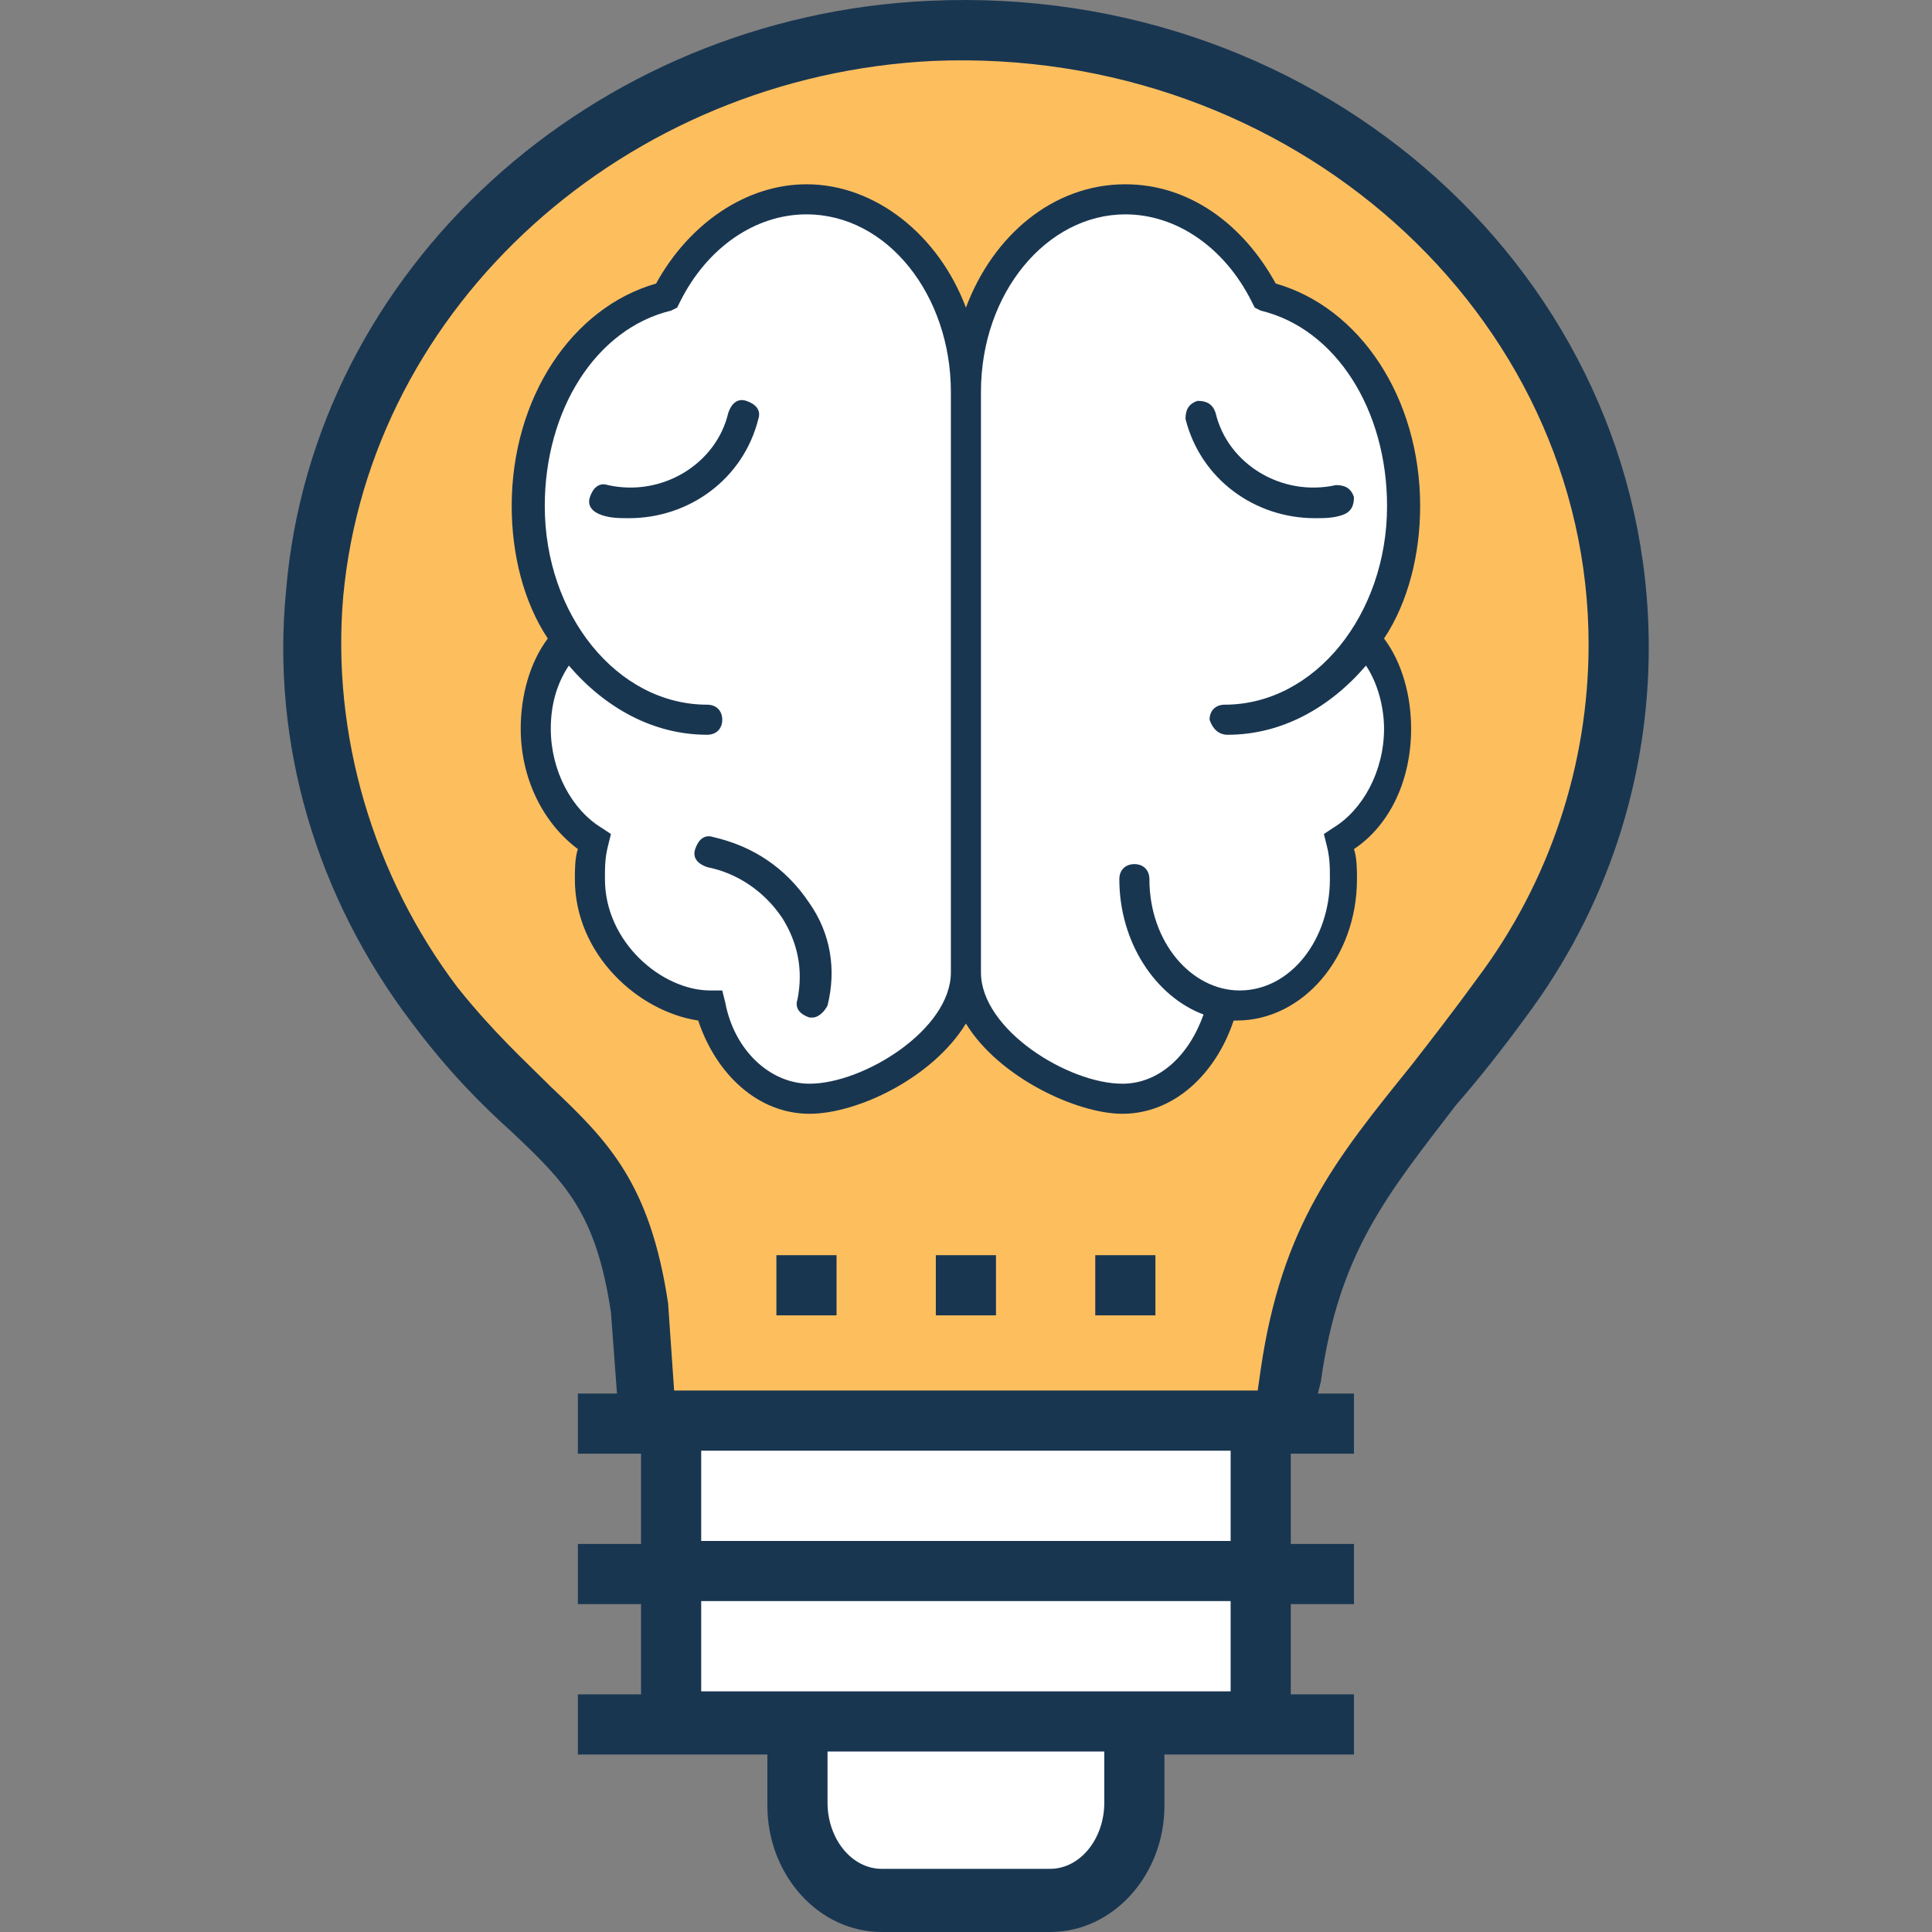 <svg xmlns="http://www.w3.org/2000/svg" viewBox="0 0 513.809 513.809"><rect x="0" y="0" width="513.809" height="513.809" fill="#808080" stroke="none"/><path d="M430.482 171.409c0-92.8-82.4-168-182.4-163.2-85.6 4-156.8 68.8-164 148.8-4 40.8 8.8 79.2 32 109.6 28 36.8 48 36 54.4 80.8l2.4 30.4h169.6l1.6-12.8c6.4-47.2 27.2-61.6 56-100 19.2-26.4 30.4-58.4 30.4-93.6z" fill="#fdbf5e"/><g fill="#fff"><path d="M256.882 266.609s40.8 52.8 68.8 4c0 0 39.2-8.8 29.6-45.6 0 0 29.6-24 8.8-54.4 0 0 32-65.6-28-92 0 0-40-64-79.2 11.2 0 0-34.4-73.6-80-11.2 0 0-60 18.4-27.2 92 0 0-24.8 32.8 7.2 53.6 0 0-8.8 40 31.2 43.2.8 0 16 55.2 68.8-.8zM178.48 377.81h156.8v80h-156.8z"/><path d="M301.682 457.809h-89.6v21.6c0 13.6 9.6 25.6 22.4 25.6h44.8c12 0 22.4-11.2 22.4-25.6v-21.6z"/></g><g fill="#193651"><path d="M247.282.209c-89.6 4-164 71.2-171.2 156.8-4 40.8 8 81.6 33.6 115.2 9.6 12.8 18.4 21.6 26.4 28.8 14.4 13.6 22.4 21.6 26.4 48l1.6 21.6h-10.4v16h16.8v24h-16.8v16h16.8v24h-16.8v16h50.4v13.6c0 18.4 13.6 33.6 30.4 33.6h44.8c16.8 0 30.4-15.2 30.4-33.6v-13.6h50.4v-16h-16.8v-24h16.8v-16h-16.8v-24h16.8v-16h-9.6l.8-3.2c4.8-34.4 17.6-49.6 36-73.6 5.6-6.4 12-14.4 18.4-23.2 21.6-28.8 32.8-63.2 32.8-98.4 0-98.4-86.4-176.8-191.2-172zm46.4 479.2c0 9.6-6.4 17.6-14.4 17.6h-44.8c-8 0-14.4-8-14.4-17.6v-13.6h73.6v13.6zm33.6-29.6h-140.8v-24h140.8v24zm0-40h-140.8v-24h140.8v24zm65.6-149.6c-6.4 8.8-12 16-17.6 23.2-20 24.8-34.4 42.4-40 80.8l-.8 5.6h-155.2l-1.6-23.2c-4.8-32-16-43.2-31.2-57.6-7.2-7.2-15.2-14.4-24.8-26.4-22.4-29.6-33.6-67.2-30.4-104 7.2-77.6 75.2-138.4 156.8-142.4 95.2-4 174.4 67.2 174.4 155.2 0 32-10.4 63.2-29.6 88.8z"/><path d="M339.282 75.409c-8.8-16-23.2-26.4-40-26.4-19.2 0-35.2 13.6-42.4 32.8-7.2-19.2-24-32.8-42.4-32.8-16 0-31.2 10.4-40 26.4-22.4 6.4-38.4 30.4-38.4 59.2 0 12.8 3.2 25.6 9.6 35.2-4.8 6.4-7.2 15.2-7.2 24 0 12.8 5.6 24.8 15.2 32-.8 2.4-.8 5.6-.8 8 0 20 16.8 35.2 32.8 37.6 4.8 14.4 16 24.8 29.6 24.8 12.8 0 32.8-9.6 41.6-24 8.8 14.4 29.6 24 41.6 24 13.6 0 24.8-10.4 29.6-24.8h.8c17.6 0 32-16.8 32-37.6 0-2.4 0-5.6-.8-8 9.6-6.4 15.2-18.4 15.2-32 0-8.8-2.4-17.6-7.2-24 6.4-9.6 9.6-22.4 9.6-35.2 0-28.8-16-52.8-38.4-59.2zm-86.4 183.2c0 15.2-23.2 29.6-37.6 29.6-10.4 0-20-8.8-22.4-21.6l-.8-3.2h-3.2c-12.8 0-28-12.8-28-29.6 0-3.2 0-5.6.8-8.8l.8-3.2-2.4-1.6c-8-4.8-13.6-15.2-13.6-26.4 0-6.4 1.6-12 4.8-16.8 9.6 11.2 22.4 18.4 36.8 18.4 2.4 0 4-1.6 4-4s-1.6-4-4-4c-24 0-43.2-24-43.2-52.8 0-25.6 13.6-47.2 33.6-52l1.6-.8.8-1.6c7.2-14.4 20-23.2 33.6-23.2 21.6 0 38.4 21.6 38.4 47.2v154.4zm73.6-63.2c14.4 0 27.2-7.2 36.8-18.4 3.2 4.8 4.8 11.2 4.8 16.8 0 11.2-5.6 21.6-13.6 26.4l-2.4 1.6.8 3.2c.8 3.2.8 5.6.8 8.8 0 16-10.4 29.6-24 29.6-12.8 0-24-12.8-24-29.6 0-2.4-1.6-4-4-4s-4 1.6-4 4c0 16.8 9.6 31.2 22.4 36-4 11.2-12 18.4-21.6 18.4-14.4 0-37.6-14.4-37.6-29.6v-154.4c0-26.4 17.6-47.2 38.4-47.2 13.6 0 26.4 8.8 33.6 23.2l.8 1.6 1.6.8c20 4.8 33.6 26.4 33.6 52 0 28.8-19.2 52.8-43.2 52.8-2.4 0-4 1.6-4 4 .8 2.4 2.4 4 4.8 4z"/><path d="M349.682 137.809c2.4 0 4.8 0 7.2-.8 2.4-.8 3.2-2.4 3.2-4.8-.8-2.4-2.4-3.2-4.8-3.2-14.4 3.2-28.8-5.6-32-19.2-.8-2.4-2.4-3.2-4.8-3.2-2.4.8-3.2 2.4-3.2 4.8 4 16 18.4 26.4 34.4 26.4zm-148-26.4c.8-2.4-.8-4-3.2-4.8s-4 .8-4.8 3.2c-3.2 13.6-17.6 22.4-32 19.2-2.4-.8-4 .8-4.8 3.2s.8 4 3.2 4.8 4.8.8 7.2.8c16 0 30.4-10.4 34.4-26.4zm-12 111.2c-2.4-.8-4 .8-4.8 3.2s.8 4 3.2 4.8c8 1.6 15.2 6.4 20 13.6 4 6.4 5.6 13.6 4 21.6-.8 2.4.8 4 3.2 4.8h.8c1.6 0 3.2-1.6 4-3.2 2.4-9.6.8-19.2-4.8-27.2-6.4-9.6-15.2-15.2-25.6-17.6zM206.48 333.81h16v16h-16zm42.4 0h16v16h-16zm42.4 0h16v16h-16z"/></g></svg>